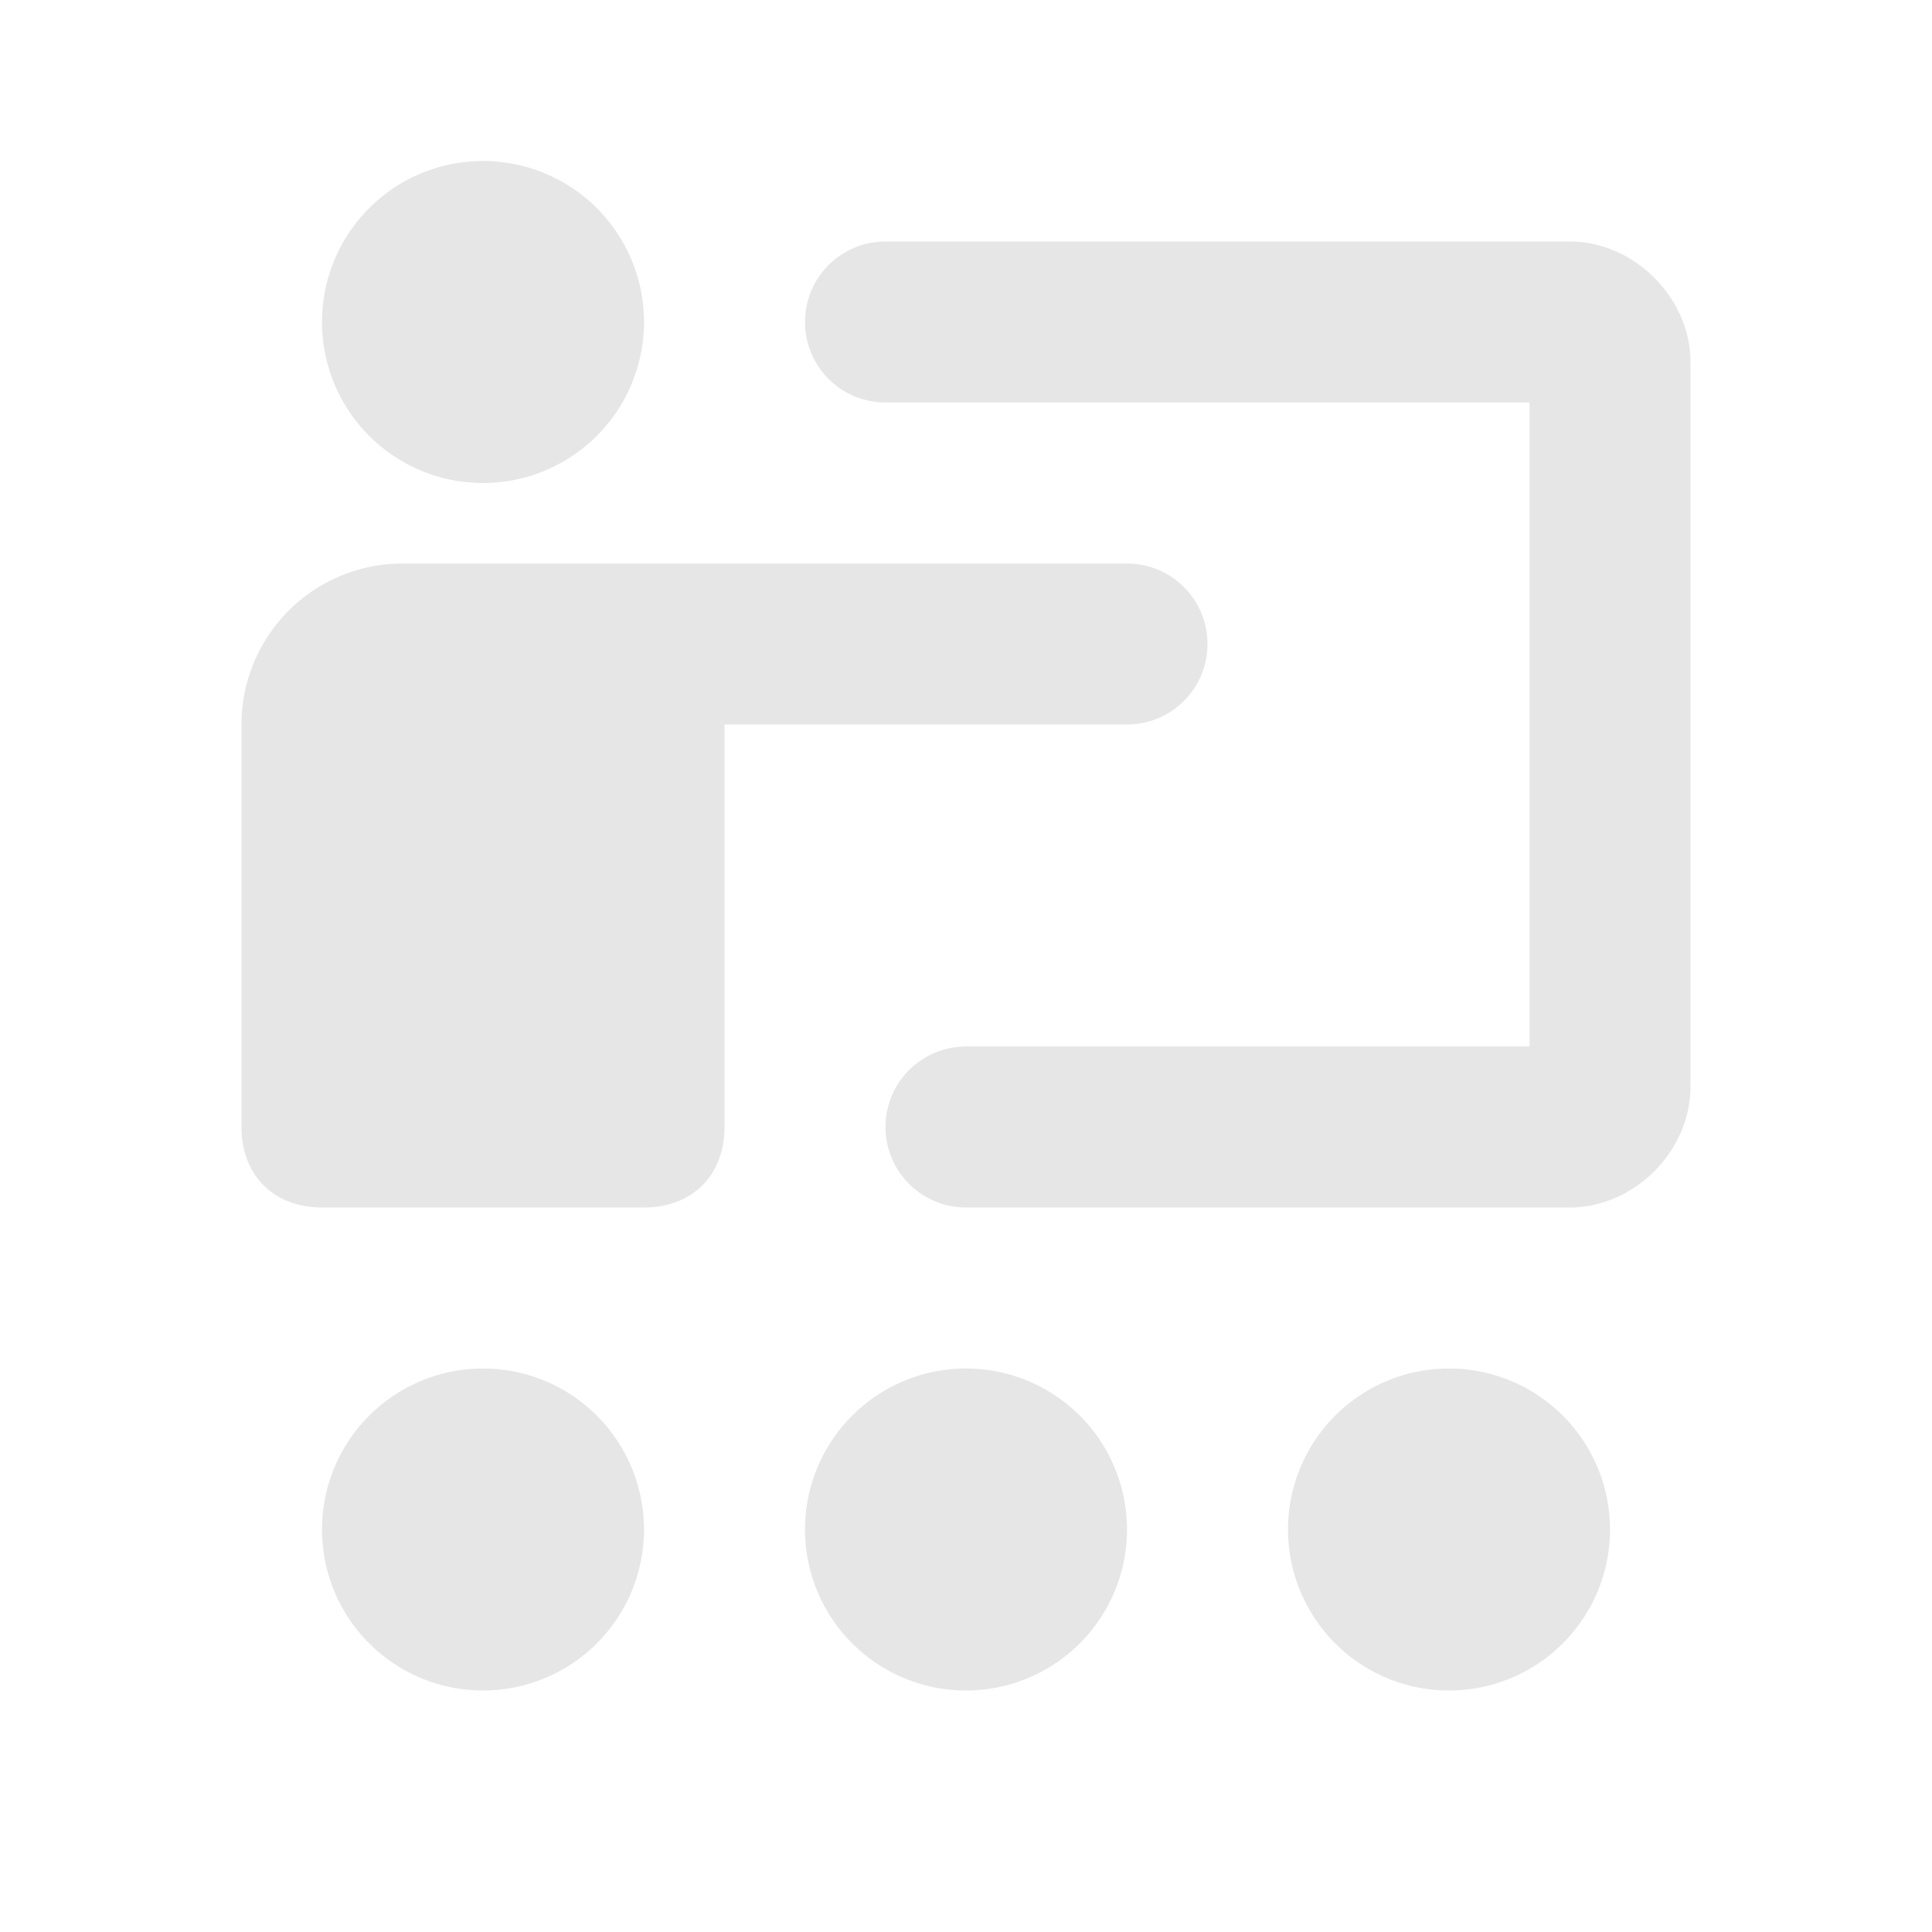<svg xmlns="http://www.w3.org/2000/svg" viewBox="0 0 24 24" fill="#e6e6e6">
  <path d="M6 2a2 2 0 0 0-2 2 2 2 0 0 0 2 2 2 2 0 0 0 2-2 2 2 0 0 0-2-2zm5 1a1 1 0 0 0 0 2h8v8h-7a1 1 0 0 0 0 2h7.5c.8 0 1.5-.7 1.5-1.5v-9c0-.8-.7-1.5-1.5-1.5H11zM5 7a2 2 0 0 0-2 2v5c0 .6.4 1 1 1h4c.6 0 1-.4 1-1V9h5a1 1 0 0 0 0-2H5zm1 10a2 2 0 0 0-2 2 2 2 0 0 0 2 2 2 2 0 0 0 2-2 2 2 0 0 0-2-2zm6 0a2 2 0 0 0-2 2 2 2 0 0 0 2 2 2 2 0 0 0 2-2 2 2 0 0 0-2-2zm6 0a2 2 0 0 0-2 2 2 2 0 0 0 2 2 2 2 0 0 0 2-2 2 2 0 0 0-2-2z"/>
</svg>
